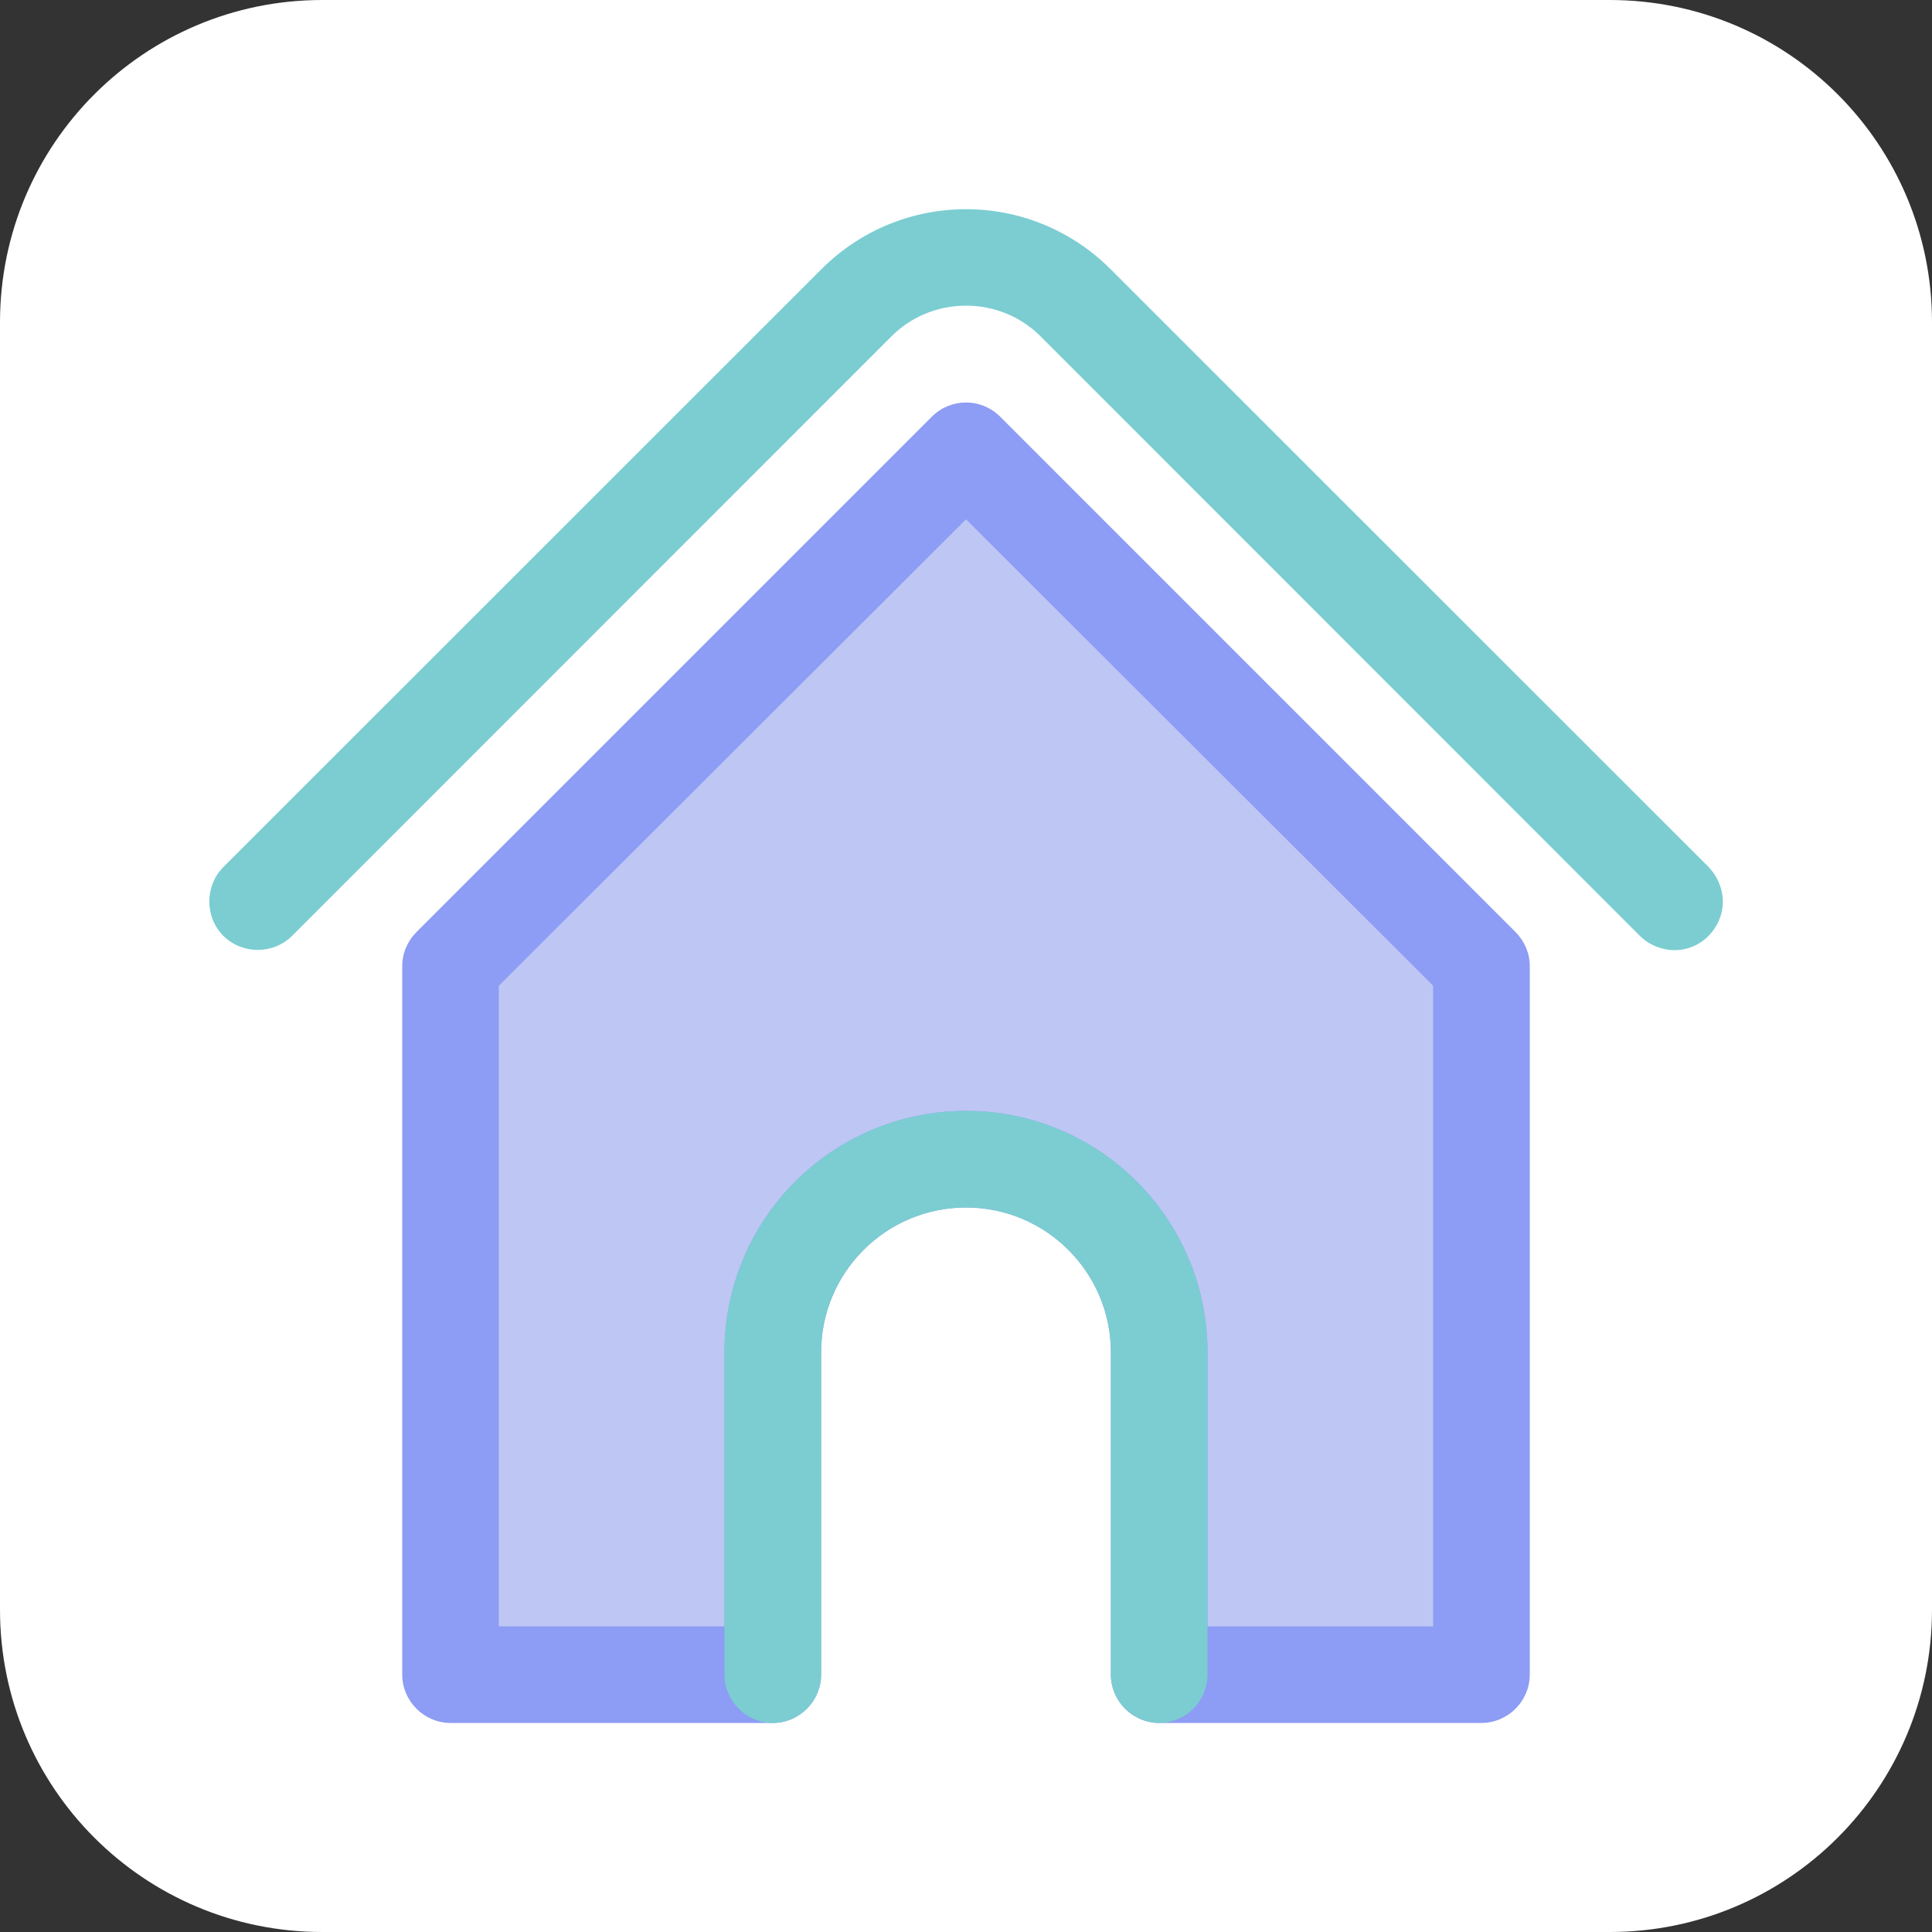<?xml version="1.0" encoding="UTF-8"?>
<svg xmlns="http://www.w3.org/2000/svg" xmlns:xlink="http://www.w3.org/1999/xlink" width="10px" height="10px" viewBox="0 0 10 10" version="1.1">
<rect x="0" y="0" width="10" height="10" fill="#333333" stroke="none"/>
<g id="surface1">
<path style=" stroke:none;fill-rule:nonzero;fill:rgb(100%,100%,100%);fill-opacity:1;" d="M 1.668 0 L 8.332 0 C 9.254 0 10 0.746 10 1.668 L 10 8.332 C 10 9.254 9.254 10 8.332 10 L 1.668 10 C 0.746 10 0 9.254 0 8.332 L 0 1.668 C 0 0.746 0.746 0 1.668 0 Z M 1.668 0 "/>
<path style=" stroke:none;fill-rule:nonzero;fill:rgb(48.235%,80.392%,81.961%);fill-opacity:1;" d="M 8.668 4.918 C 8.602 4.918 8.535 4.891 8.488 4.844 L 5.391 1.746 C 5.289 1.641 5.148 1.582 5 1.582 C 4.852 1.582 4.711 1.641 4.609 1.746 L 1.512 4.844 C 1.414 4.941 1.254 4.941 1.156 4.844 C 1.059 4.746 1.059 4.586 1.156 4.488 L 4.254 1.391 C 4.668 0.98 5.332 0.98 5.746 1.391 L 8.844 4.488 C 8.914 4.562 8.938 4.668 8.898 4.762 C 8.859 4.855 8.77 4.918 8.668 4.918 Z M 8.668 4.918 "/>
<path style=" stroke:none;fill-rule:nonzero;fill:rgb(74.51%,77.647%,95.686%);fill-opacity:1;" d="M 5 2.332 L 2.332 5 L 2.332 8.668 L 4 8.668 L 4 7 C 4 6.449 4.449 6 5 6 C 5.551 6 6 6.449 6 7 L 6 8.668 L 7.668 8.668 L 7.668 5 Z M 5 2.332 "/>
<path style=" stroke:none;fill-rule:nonzero;fill:rgb(55.294%,61.176%,95.686%);fill-opacity:1;" d="M 7.668 8.918 L 6 8.918 C 5.863 8.918 5.75 8.805 5.75 8.668 L 5.75 7 C 5.75 6.586 5.414 6.25 5 6.25 C 4.586 6.25 4.25 6.586 4.25 7 L 4.25 8.668 C 4.25 8.805 4.137 8.918 4 8.918 L 2.332 8.918 C 2.195 8.918 2.082 8.805 2.082 8.668 L 2.082 5 C 2.082 4.934 2.109 4.871 2.156 4.824 L 4.824 2.156 C 4.922 2.059 5.078 2.059 5.176 2.156 L 7.844 4.824 C 7.891 4.871 7.918 4.934 7.918 5 L 7.918 8.668 C 7.918 8.805 7.805 8.918 7.668 8.918 Z M 6.25 8.418 L 7.418 8.418 L 7.418 5.102 L 5 2.688 L 2.582 5.102 L 2.582 8.418 L 3.75 8.418 L 3.75 7 C 3.75 6.309 4.309 5.75 5 5.75 C 5.691 5.75 6.25 6.309 6.25 7 Z M 6.25 8.418 "/>
<path style=" stroke:none;fill-rule:nonzero;fill:rgb(48.235%,80.392%,81.961%);fill-opacity:1;" d="M 6 8.918 C 5.863 8.918 5.75 8.805 5.75 8.668 L 5.75 7 C 5.75 6.586 5.414 6.25 5 6.25 C 4.586 6.25 4.25 6.586 4.25 7 L 4.25 8.668 C 4.25 8.805 4.137 8.918 4 8.918 C 3.863 8.918 3.75 8.805 3.75 8.668 L 3.75 7 C 3.75 6.309 4.309 5.75 5 5.75 C 5.691 5.75 6.25 6.309 6.25 7 L 6.25 8.668 C 6.25 8.805 6.137 8.918 6 8.918 Z M 6 8.918 "/>
</g>
</svg>
